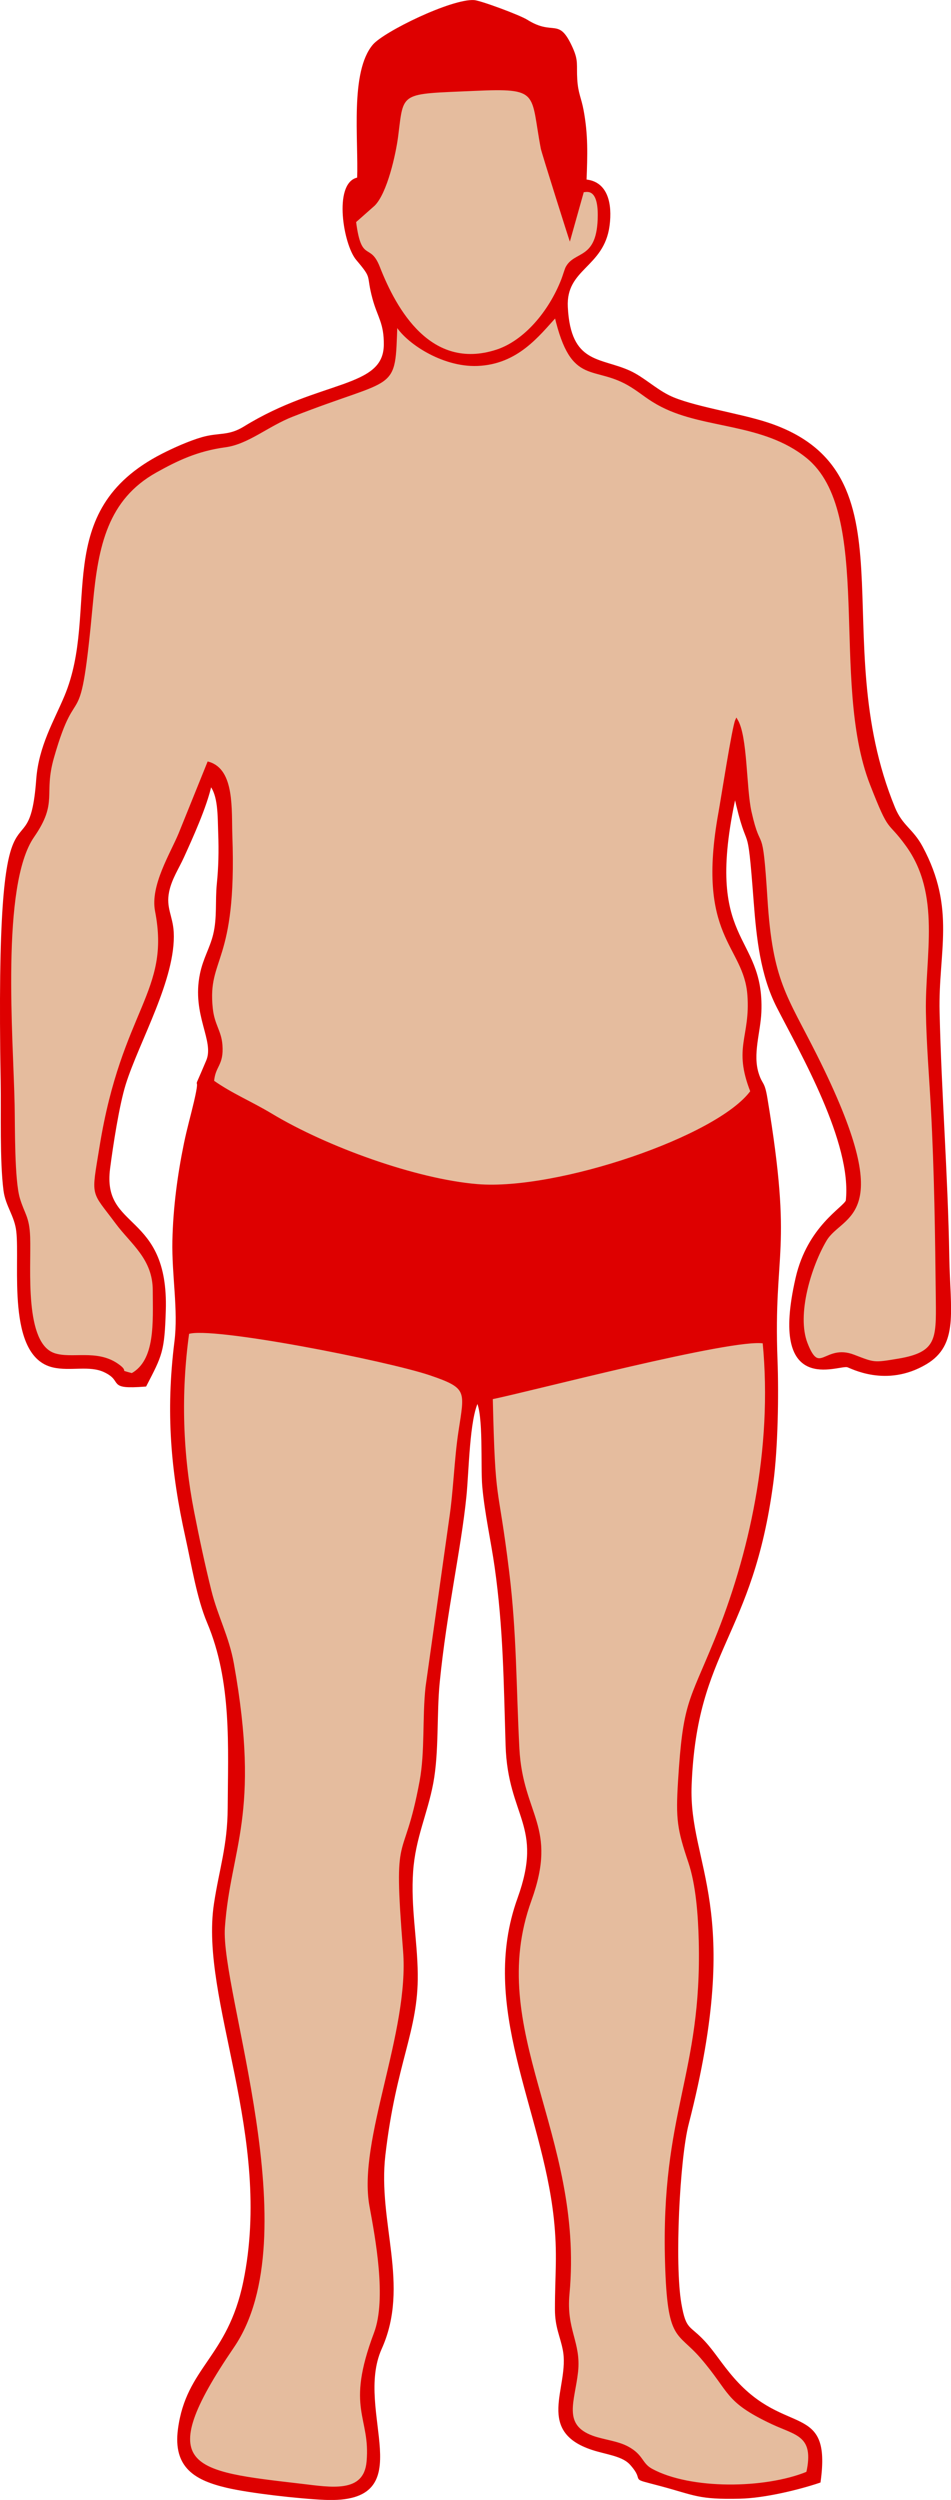 <?xml version="1.0" encoding="UTF-8"?>
<!DOCTYPE svg PUBLIC "-//W3C//DTD SVG 1.1//EN" "http://www.w3.org/Graphics/SVG/1.1/DTD/svg11.dtd">
<!-- Creator: CorelDRAW -->
<svg xmlns="http://www.w3.org/2000/svg" xml:space="preserve" width="28.257mm" height="74.269mm" version="1.1" style="shape-rendering:geometricPrecision; text-rendering:geometricPrecision; image-rendering:optimizeQuality; fill-rule:evenodd; clip-rule:evenodd"
viewBox="0 0 415.68 1092.54"
 xmlns:xlink="http://www.w3.org/1999/xlink"
 xmlns:xodm="http://www.corel.com/coreldraw/odm/2003">
 <defs>
  <style type="text/css">
   <![CDATA[
    .str0 {stroke:#DE0000;stroke-width:1.12;stroke-miterlimit:22.926}
    .fil1 {fill:#DE0000}
    .fil0 {fill:#E5BC9E}
   ]]>
  </style>
 </defs>
 <g id="Capa_x0020_1">
  <g id="_105553380017024">
   <path class="fil0" d="M328.55 476.97c-7.61,-19.33 0.05,-23.62 -1.29,-42.06 -1.63,-22.39 -22.59,-25.08 -12.64,-79.87 1.09,-5.99 5.93,-37.32 7.32,-40.28 4.32,7.18 3.66,29.62 6,40.09 4.4,19.66 4.75,2.89 6.97,38.07 2.27,36.07 8.53,42.2 21.65,68.35 36.2,72.13 11.46,68.44 4.24,80.66 -6.62,11.2 -13.27,32.52 -8.37,45.2 5.77,14.94 8.17,0.66 20.63,5.41 9.15,3.49 8.66,3.63 19.77,1.76 17.02,-2.87 16.97,-9.02 16.79,-25.97 -0.3,-28.53 -0.67,-56.23 -2.17,-84.16 -0.75,-13.94 -1.95,-27.89 -2.17,-41.99 -0.39,-24.65 6.75,-51.3 -8.86,-72.85 -8.53,-11.77 -6.95,-4.49 -15.59,-26.6 -17.73,-45.41 2.01,-118.88 -28.06,-143.11 -19.01,-15.31 -44.51,-12.61 -63.33,-22.25 -5.99,-3.07 -8.32,-5.5 -13.26,-8.6 -16.48,-10.37 -25.98,0.3 -33.25,-30.74 -7.68,8.41 -16.87,20.66 -34.25,21.34 -15.45,0.6 -31.37,-10.25 -35.53,-17.82 -1.1,30.36 0.64,21.94 -45.38,40.02 -10.85,4.26 -19.42,12.02 -29.31,13.35 -12.32,1.66 -21.21,5.95 -30.41,11.1 -21.44,11.99 -25.67,32.5 -27.98,57.47 -5.76,62.22 -6.34,30.05 -17.03,67.57 -4.67,16.38 1.93,19.24 -8.61,34.45 -14.7,21.24 -9.16,88.17 -8.59,117.3 0.19,9.74 -0.1,32.88 2.31,40.98 2.09,7.05 4.18,8.01 4.48,16.92 0.46,13.79 -2.69,46.62 11.06,51.2 7.68,2.56 18.49,-1.75 27.55,4.53 5.57,3.86 -1.14,2.22 6.47,4.24 10.86,-6.04 9.66,-22.8 9.63,-36.78 -0.03,-14.01 -9.71,-20.58 -16.33,-29.51 -10.89,-14.7 -10.61,-10.53 -6.93,-33.25 9.72,-60.04 31.17,-67.37 24.26,-103.01 -2.13,-10.99 6.63,-24.95 10.26,-33.7l12.51 -30.98c10.98,3.1 9.49,20.59 9.9,31.85 2.05,56.39 -10.98,52.59 -8.55,75.46 0.78,7.35 3.76,9.78 4.22,15.99 0.65,8.81 -3.13,8.81 -3.66,15.87 8.2,5.78 16.44,9.09 25.61,14.6 24.02,14.44 63.08,28.61 90.03,30.83 34.92,2.88 105.37,-20.93 119.91,-41.08z"/>
   <path class="fil0" d="M82.14 582.5c-3.69,26.64 -2.78,53.03 2.15,78.2 2.26,11.52 4.7,23.07 7.58,34.62 2.81,11.26 7.7,20.01 9.8,31.75 11.84,66.23 -1.46,80.32 -3.93,115.27 -2,28.3 36.99,134.95 4.05,183.21 -36.69,53.77 -17.76,54.9 29.88,60.47 12.86,1.5 27.82,4.37 29.12,-10.19 1.78,-19.97 -9.37,-22.78 3.21,-56.14 5.66,-15.01 0.55,-41.99 -1.95,-55.62 -5.25,-28.63 17.56,-75.75 14.69,-111.56 -4.5,-56.06 0.07,-35.38 7.22,-74.03 2.41,-13.01 1.15,-27.68 2.6,-41.18l10.3 -73.19c1.91,-12.68 2.24,-26.26 4.06,-38.28 2.73,-17.99 4.13,-19.56 -12.8,-25.31 -18.51,-6.29 -96.15,-21.68 -105.98,-18.03z"/>
   <path class="fil0" d="M352.98 1080.68c3.68,-16.7 -4.92,-16.84 -15.43,-21.8 -20.7,-9.77 -17.79,-13.5 -30.89,-28.68 -10.34,-11.99 -14.39,-6.73 -15.4,-41.34 -1.93,-65.91 16.19,-81.85 14.73,-140.68 -0.28,-11.19 -1.25,-24.57 -4.57,-34.44 -4.86,-14.42 -5.51,-18.68 -4.49,-35.21 2.12,-34.53 4.64,-34.17 15.78,-61.43 15.18,-37.15 25.72,-83.67 21.2,-130.54 -13.45,-2.43 -103.3,21.3 -119.07,24.41 1.12,48.87 2.15,34.81 7.21,76.26 3.26,26.73 3.01,49.76 4.42,76.87 1.53,29.44 16.94,34.04 5.28,66.34 -20.54,56.92 23.11,102.13 16.62,172.06 -1.46,15.77 5.12,21.17 3.76,33.94 -1.35,12.78 -7.07,23.48 6.79,28.55 4.78,1.75 10.8,2.24 15.3,4.64 6.73,3.59 5.76,7.17 10.6,9.8 16.88,9.16 49.6,8.85 68.17,1.23z"/>
   <path class="fil1 str0" d="M352.98 1080.68c-18.57,7.62 -51.28,7.94 -68.17,-1.23 -4.84,-2.63 -3.87,-6.21 -10.6,-9.8 -4.5,-2.4 -10.52,-2.89 -15.3,-4.64 -13.86,-5.07 -8.15,-15.77 -6.79,-28.55 1.35,-12.77 -5.23,-18.18 -3.76,-33.94 6.48,-69.93 -37.17,-115.14 -16.62,-172.06 11.66,-32.3 -3.75,-36.9 -5.28,-66.34 -1.41,-27.12 -1.16,-50.15 -4.42,-76.87 -5.06,-41.45 -6.08,-27.39 -7.21,-76.26 15.77,-3.11 105.62,-26.85 119.07,-24.41 4.52,46.87 -6.02,93.39 -21.2,130.54 -11.14,27.26 -13.66,26.9 -15.78,61.43 -1.01,16.53 -0.36,20.79 4.49,35.21 3.32,9.87 4.3,23.24 4.57,34.44 1.45,58.83 -16.66,74.77 -14.73,140.68 1.02,34.62 5.06,29.35 15.4,41.34 13.1,15.19 10.19,18.91 30.89,28.68 10.51,4.96 19.11,5.1 15.43,21.8zm-270.84 -498.18c9.83,-3.65 87.47,11.74 105.98,18.03 16.93,5.75 15.53,7.32 12.8,25.31 -1.82,12.02 -2.15,25.59 -4.06,38.28l-10.3 73.19c-1.45,13.49 -0.2,28.17 -2.6,41.18 -7.16,38.65 -11.72,17.98 -7.22,74.03 2.87,35.81 -19.94,82.93 -14.69,111.56 2.5,13.63 7.61,40.61 1.95,55.62 -12.58,33.36 -1.43,36.16 -3.21,56.14 -1.3,14.56 -16.26,11.69 -29.12,10.19 -47.64,-5.57 -66.57,-6.7 -29.88,-60.47 32.94,-48.26 -6.05,-154.91 -4.05,-183.21 2.47,-34.95 15.77,-49.04 3.93,-115.27 -2.1,-11.74 -6.99,-20.48 -9.8,-31.75 -2.88,-11.56 -5.32,-23.1 -7.58,-34.62 -4.93,-25.17 -5.84,-51.56 -2.15,-78.2zm9.4 -103.7c10.4,2.48 53.13,37.07 114.56,44.31 24.64,2.9 47.29,-4.55 68.08,-11.37 9.81,-3.22 19.44,-6.42 29.19,-11.1 11.13,-5.33 16.23,-9.46 25.83,-15.51 1.07,1.66 0.45,-0.7 1.82,4.29 3.88,14.1 6.26,72.01 2.66,85.5 -1.77,6.62 -0.04,1.9 -2.46,4.33 -4.93,4.15 -70.68,14.49 -84.62,17.74 -9.45,2.21 -33.65,12.05 -41.53,6.73 -3.83,-2.58 -2.93,-3.07 -7.8,-5.32 -22.29,-10.3 -70.51,-16.79 -96.1,-20.14 -14.78,-1.93 -17.17,-0.53 -18.68,-6.72 -5.14,-21.1 2.37,-74.23 9.03,-92.75zm237.02 -1.83c-14.55,20.14 -85,43.96 -119.91,41.08 -26.95,-2.22 -66.01,-16.39 -90.03,-30.83 -9.17,-5.51 -17.41,-8.82 -25.61,-14.6 0.54,-7.06 4.31,-7.06 3.66,-15.87 -0.46,-6.2 -3.43,-8.64 -4.22,-15.99 -2.44,-22.87 10.59,-19.07 8.55,-75.46 -0.41,-11.26 1.08,-28.75 -9.9,-31.85l-12.51 30.98c-3.63,8.75 -12.4,22.71 -10.26,33.7 6.91,35.64 -14.54,42.97 -24.26,103.01 -3.68,22.72 -3.96,18.55 6.93,33.25 6.62,8.93 16.3,15.5 16.33,29.51 0.03,13.99 1.23,30.74 -9.63,36.78 -7.6,-2.02 -0.89,-0.38 -6.47,-4.24 -9.07,-6.28 -19.87,-1.97 -27.55,-4.53 -13.75,-4.58 -10.59,-37.42 -11.06,-51.2 -0.3,-8.91 -2.39,-9.87 -4.48,-16.92 -2.4,-8.1 -2.11,-31.24 -2.31,-40.98 -0.58,-29.13 -6.12,-96.07 8.59,-117.3 10.53,-15.22 3.94,-18.07 8.61,-34.45 10.69,-37.51 11.27,-5.35 17.03,-67.57 2.31,-24.97 6.54,-45.48 27.98,-57.47 9.21,-5.15 18.09,-9.44 30.41,-11.1 9.89,-1.33 18.45,-9.09 29.31,-13.35 46.03,-18.08 44.29,-9.66 45.38,-40.02 4.16,7.57 20.08,18.43 35.53,17.82 17.38,-0.68 26.56,-12.93 34.25,-21.34 7.28,31.04 16.77,20.37 33.25,30.74 4.94,3.1 7.27,5.54 13.26,8.6 18.82,9.64 44.32,6.94 63.33,22.25 30.08,24.23 10.33,97.7 28.06,143.11 8.63,22.11 7.06,14.83 15.59,26.6 15.61,21.54 8.47,48.19 8.86,72.85 0.23,14.11 1.42,28.05 2.17,41.99 1.51,27.93 1.87,55.63 2.17,84.16 0.18,16.95 0.23,23.11 -16.79,25.97 -11.11,1.87 -10.62,1.73 -19.77,-1.76 -12.47,-4.75 -14.86,9.52 -20.63,-5.41 -4.9,-12.68 1.75,-34 8.37,-45.2 7.22,-12.21 31.96,-8.53 -4.24,-80.66 -13.12,-26.14 -19.38,-32.28 -21.65,-68.35 -2.21,-35.18 -2.57,-18.4 -6.97,-38.07 -2.34,-10.47 -1.68,-32.91 -6,-40.09 -1.39,2.96 -6.23,34.28 -7.32,40.28 -9.94,54.79 11.02,57.48 12.64,79.87 1.34,18.44 -6.33,22.73 1.29,42.06zm-172.89 -379.92c0.29,-0.29 0.7,-0.63 0.91,-0.81l7.19 -6.36c5.5,-5.48 9.28,-22.52 10.28,-30.45 2.48,-19.57 0.42,-18.24 33.2,-19.71 29.01,-1.3 24.48,0.74 29.14,25.24 0.36,1.87 12.52,40.35 12.7,40.63l6.07 -21.61c0.76,0.14 6.19,-2.31 6.12,10.12 -0.1,19.86 -10.09,15.12 -14.04,22.65 -0.4,0.76 -1.36,3.96 -1.87,5.26 -5.5,14.16 -16.41,26.97 -28.55,30.85 -28.42,9.1 -43.47,-17.47 -50.8,-36.23 -4.29,-10.96 -8,-1.48 -10.36,-19.58zm0.44 -18.86c-9.72,2.52 -5.5,28.53 0.05,35.08 7.5,8.86 4.19,6.19 7.25,17.35 2.15,7.83 5.03,10.53 4.91,20.13 -0.24,19.66 -28.06,15.53 -61.4,36.11 -7.01,4.32 -11.06,2.62 -18.4,4.7 -5.63,1.6 -12.59,4.74 -17.46,7.23 -48.96,25.04 -26.52,67.69 -42.38,105.6 -4.53,10.84 -11.22,21.76 -12.29,36.28 -3.45,46.81 -18.09,-15.83 -15.54,131.97 0.24,13.83 -0.44,34.5 1.23,47.56 0.86,6.75 4.81,10.92 5.6,17.95 1.63,14.61 -4.39,54.3 15.57,58.91 7.52,1.74 15.86,-1.03 22.51,2.12 9.07,4.29 0.63,7.55 17.75,6.24 6.85,-13.24 7.85,-14.76 8.4,-32.73 1.32,-42.94 -27.93,-34.32 -24.35,-62.06 1.27,-9.83 3.99,-27.7 6.88,-36.94 5.85,-18.66 22.01,-46.22 20.93,-66.35 -0.38,-6.94 -3.48,-10.54 -1.99,-17.75 1.19,-5.73 4.31,-10.26 6.57,-15.27 3.51,-7.75 10.03,-21.96 12.04,-31.56 3.96,4.68 3.67,13.77 3.94,21.09 0.31,8.37 0.12,15.26 -0.6,22.45 -0.75,7.52 0.2,14.8 -1.62,22.24 -1.48,6.05 -4.4,10.45 -5.78,17.23 -3.64,17.85 6.5,28.98 2.74,37.88 -7.49,17.77 -1.69,2.28 -5.33,17.88 -1.51,6.47 -3.02,11.6 -4.4,18.3 -2.77,13.51 -4.72,27.81 -5.03,42.4 -0.32,15.07 2.63,30.19 0.89,44.13 -3.85,30.88 -1.58,56.69 4.79,85.4 2.67,12.04 4.96,26.57 9.45,37.19 10.93,25.87 9.17,54.52 9.04,81.22 -0.08,16.65 -3.77,26.95 -6.02,41.97 -6.26,41.7 26.04,101.19 12.81,165.2 -6.9,33.38 -25,37.41 -28.54,64.35 -2.17,16.47 7.27,21.81 20.98,25.02 9.96,2.33 31.23,4.75 42.57,5.24 42.77,1.85 12.03,-37.99 24.45,-65.66 12.42,-27.65 -1.88,-54.82 1.56,-84.5 4.74,-40.86 14.43,-54.02 14.15,-79.07 -0.17,-15.09 -3.12,-29.2 -2.02,-44.91 1.02,-14.68 6.28,-25.14 8.81,-38.62 2.55,-13.63 1.44,-30.12 2.81,-43.98 3.05,-30.82 9.36,-58.33 11.67,-81.29 1.12,-11.11 1.34,-33.87 5.38,-41.71 3.27,5.93 1.89,28.53 2.66,37.31 1.03,11.72 3.83,24.08 5.41,35.26 3.79,26.77 3.96,50.55 4.79,77.91 0.95,31.39 16.8,34.83 5.19,67.04 -17.04,47.27 10.65,91.46 15.87,139.57 1.73,15.99 0.49,24.81 0.51,39.93 0.01,7.79 2.19,11.39 3.42,17.62 3.31,16.71 -13.39,36.37 14.94,44.06 5.99,1.62 11.36,2.48 14.44,5.98 7.18,8.16 -1.81,5.15 12.82,9.04 15.2,4.04 16.42,5.94 34.73,5.51 10.69,-0.25 25.51,-3.85 34.66,-6.93 4.73,-34.62 -14.91,-18.81 -37.68,-44.86 -5.54,-6.33 -8.4,-11.36 -12.83,-16.15 -6.56,-7.11 -8.27,-4.66 -10.35,-16.72 -3.01,-17.45 -0.7,-63.39 3.2,-78.56 24.4,-94.93 -0.14,-112.44 1.28,-148.15 2.38,-60.05 26.69,-64.28 35.72,-132.21 1.99,-15 2.4,-38.06 1.82,-53.43 -1.86,-48.91 6.92,-46.24 -4.43,-114.53 -1.22,-7.35 -2.07,-5.39 -3.73,-10.53 -2.81,-8.68 0.75,-18.21 1.11,-27.14 1.38,-34.86 -25.64,-28.69 -10.96,-95.05 6.46,29.08 5.7,7.12 8.7,46.7 1.21,15.94 2.93,32.24 10.06,46.16 10.03,19.62 33.1,59.27 30.2,84.8 -1.31,3.28 -16.83,11.38 -21.95,33.79 -11.78,51.49 17.91,37.25 22.15,38.33 1.62,0.41 16.85,9.02 34.14,-1.2 14,-8.28 10.2,-22.78 9.8,-46.26 -0.63,-36.74 -3.42,-71.32 -4.25,-107.3 -0.61,-26.28 7.19,-44.88 -7.34,-71.93 -4.15,-7.74 -8.77,-9.05 -12.1,-17.15 -31,-75.43 9.97,-146.45 -55.3,-167.96 -12.38,-4.08 -33.61,-7.17 -43.1,-11.88 -6.21,-3.08 -11.21,-8.01 -17.08,-10.72 -12.86,-5.92 -26.3,-2.87 -27.58,-28.35 -0.87,-17.23 15.9,-17.55 18.26,-35.67 1.23,-9.45 -0.76,-18.47 -9.5,-19.51 -5.26,-0.46 -5.53,0.07 -8.12,4.01 -0.97,-9.03 -6.15,-14.13 -7.32,-26.55 -1.03,-11 -2.76,-17.28 -11.33,-21.08 -6.56,-2.91 -38.67,-2.31 -47.05,0.44 -12.28,4.03 -12.05,6.33 -13.58,16.67 -2.43,16.44 -5.78,22.23 -6.6,29.13 -2.48,-0.63 -0.62,3.32 -1.96,-3.43 -2.55,-1.63 3.39,-4.43 -4.31,-0.01z"/>
   <path class="fil1" d="M91.53 478.8c-6.67,18.52 -14.18,71.65 -9.03,92.75 1.51,6.18 3.9,4.78 18.68,6.72 25.59,3.35 73.81,9.84 96.1,20.14 4.87,2.25 3.97,2.74 7.8,5.32 7.88,5.32 32.08,-4.53 41.53,-6.73 13.93,-3.25 79.69,-13.59 84.62,-17.74 2.42,-2.43 0.69,2.29 2.46,-4.33 3.6,-13.49 1.22,-71.4 -2.66,-85.5 -1.37,-4.99 -0.76,-2.63 -1.82,-4.29 -9.6,6.04 -14.71,10.17 -25.83,15.51 -9.75,4.67 -19.38,7.88 -29.19,11.1 -20.79,6.81 -43.44,14.27 -68.08,11.37 -61.44,-7.23 -104.16,-41.83 -114.56,-44.31z"/>
   <path class="fil0" d="M155.66 97.05c2.36,18.11 6.08,8.62 10.36,19.58 7.33,18.77 22.38,45.34 50.8,36.23 12.14,-3.89 23.05,-16.7 28.55,-30.85 0.51,-1.3 1.47,-4.5 1.87,-5.26 3.95,-7.53 13.94,-2.79 14.04,-22.65 0.06,-12.43 -5.36,-9.98 -6.12,-10.12l-6.07 21.61c-0.18,-0.28 -12.35,-38.76 -12.7,-40.63 -4.66,-24.5 -0.13,-26.54 -29.14,-25.24 -32.78,1.47 -30.72,0.14 -33.2,19.71 -1.01,7.93 -4.79,24.97 -10.28,30.45l-7.19 6.36c-0.21,0.19 -0.62,0.52 -0.91,0.81z"/>
   <path class="fil1" d="M156.1 78.19c7.7,-4.42 1.76,-1.62 4.31,0.01 1.34,6.75 -0.52,2.8 1.96,3.43 0.82,-6.9 4.17,-12.7 6.6,-29.13 1.53,-10.34 1.3,-12.63 13.58,-16.67 8.38,-2.75 40.5,-3.36 47.05,-0.44 8.56,3.8 10.29,10.09 11.33,21.08 1.17,12.42 6.35,17.52 7.32,26.55 2.59,-3.94 2.86,-4.47 8.12,-4.01 0.42,-11.28 0.75,-20.09 -1.32,-31.05 -1.03,-5.43 -2.35,-7.13 -2.73,-13.27 -0.4,-6.48 0.63,-8.03 -2.04,-13.93 -6.17,-13.61 -8.05,-4.75 -19.83,-12.15 -3.21,-2.02 -20.34,-8.4 -23.25,-8.58 -9.96,-0.6 -39.51,13.86 -44.25,19.5 -10.02,11.9 -6.21,41.18 -6.85,58.67z"/>
  </g>
 </g>
</svg>
